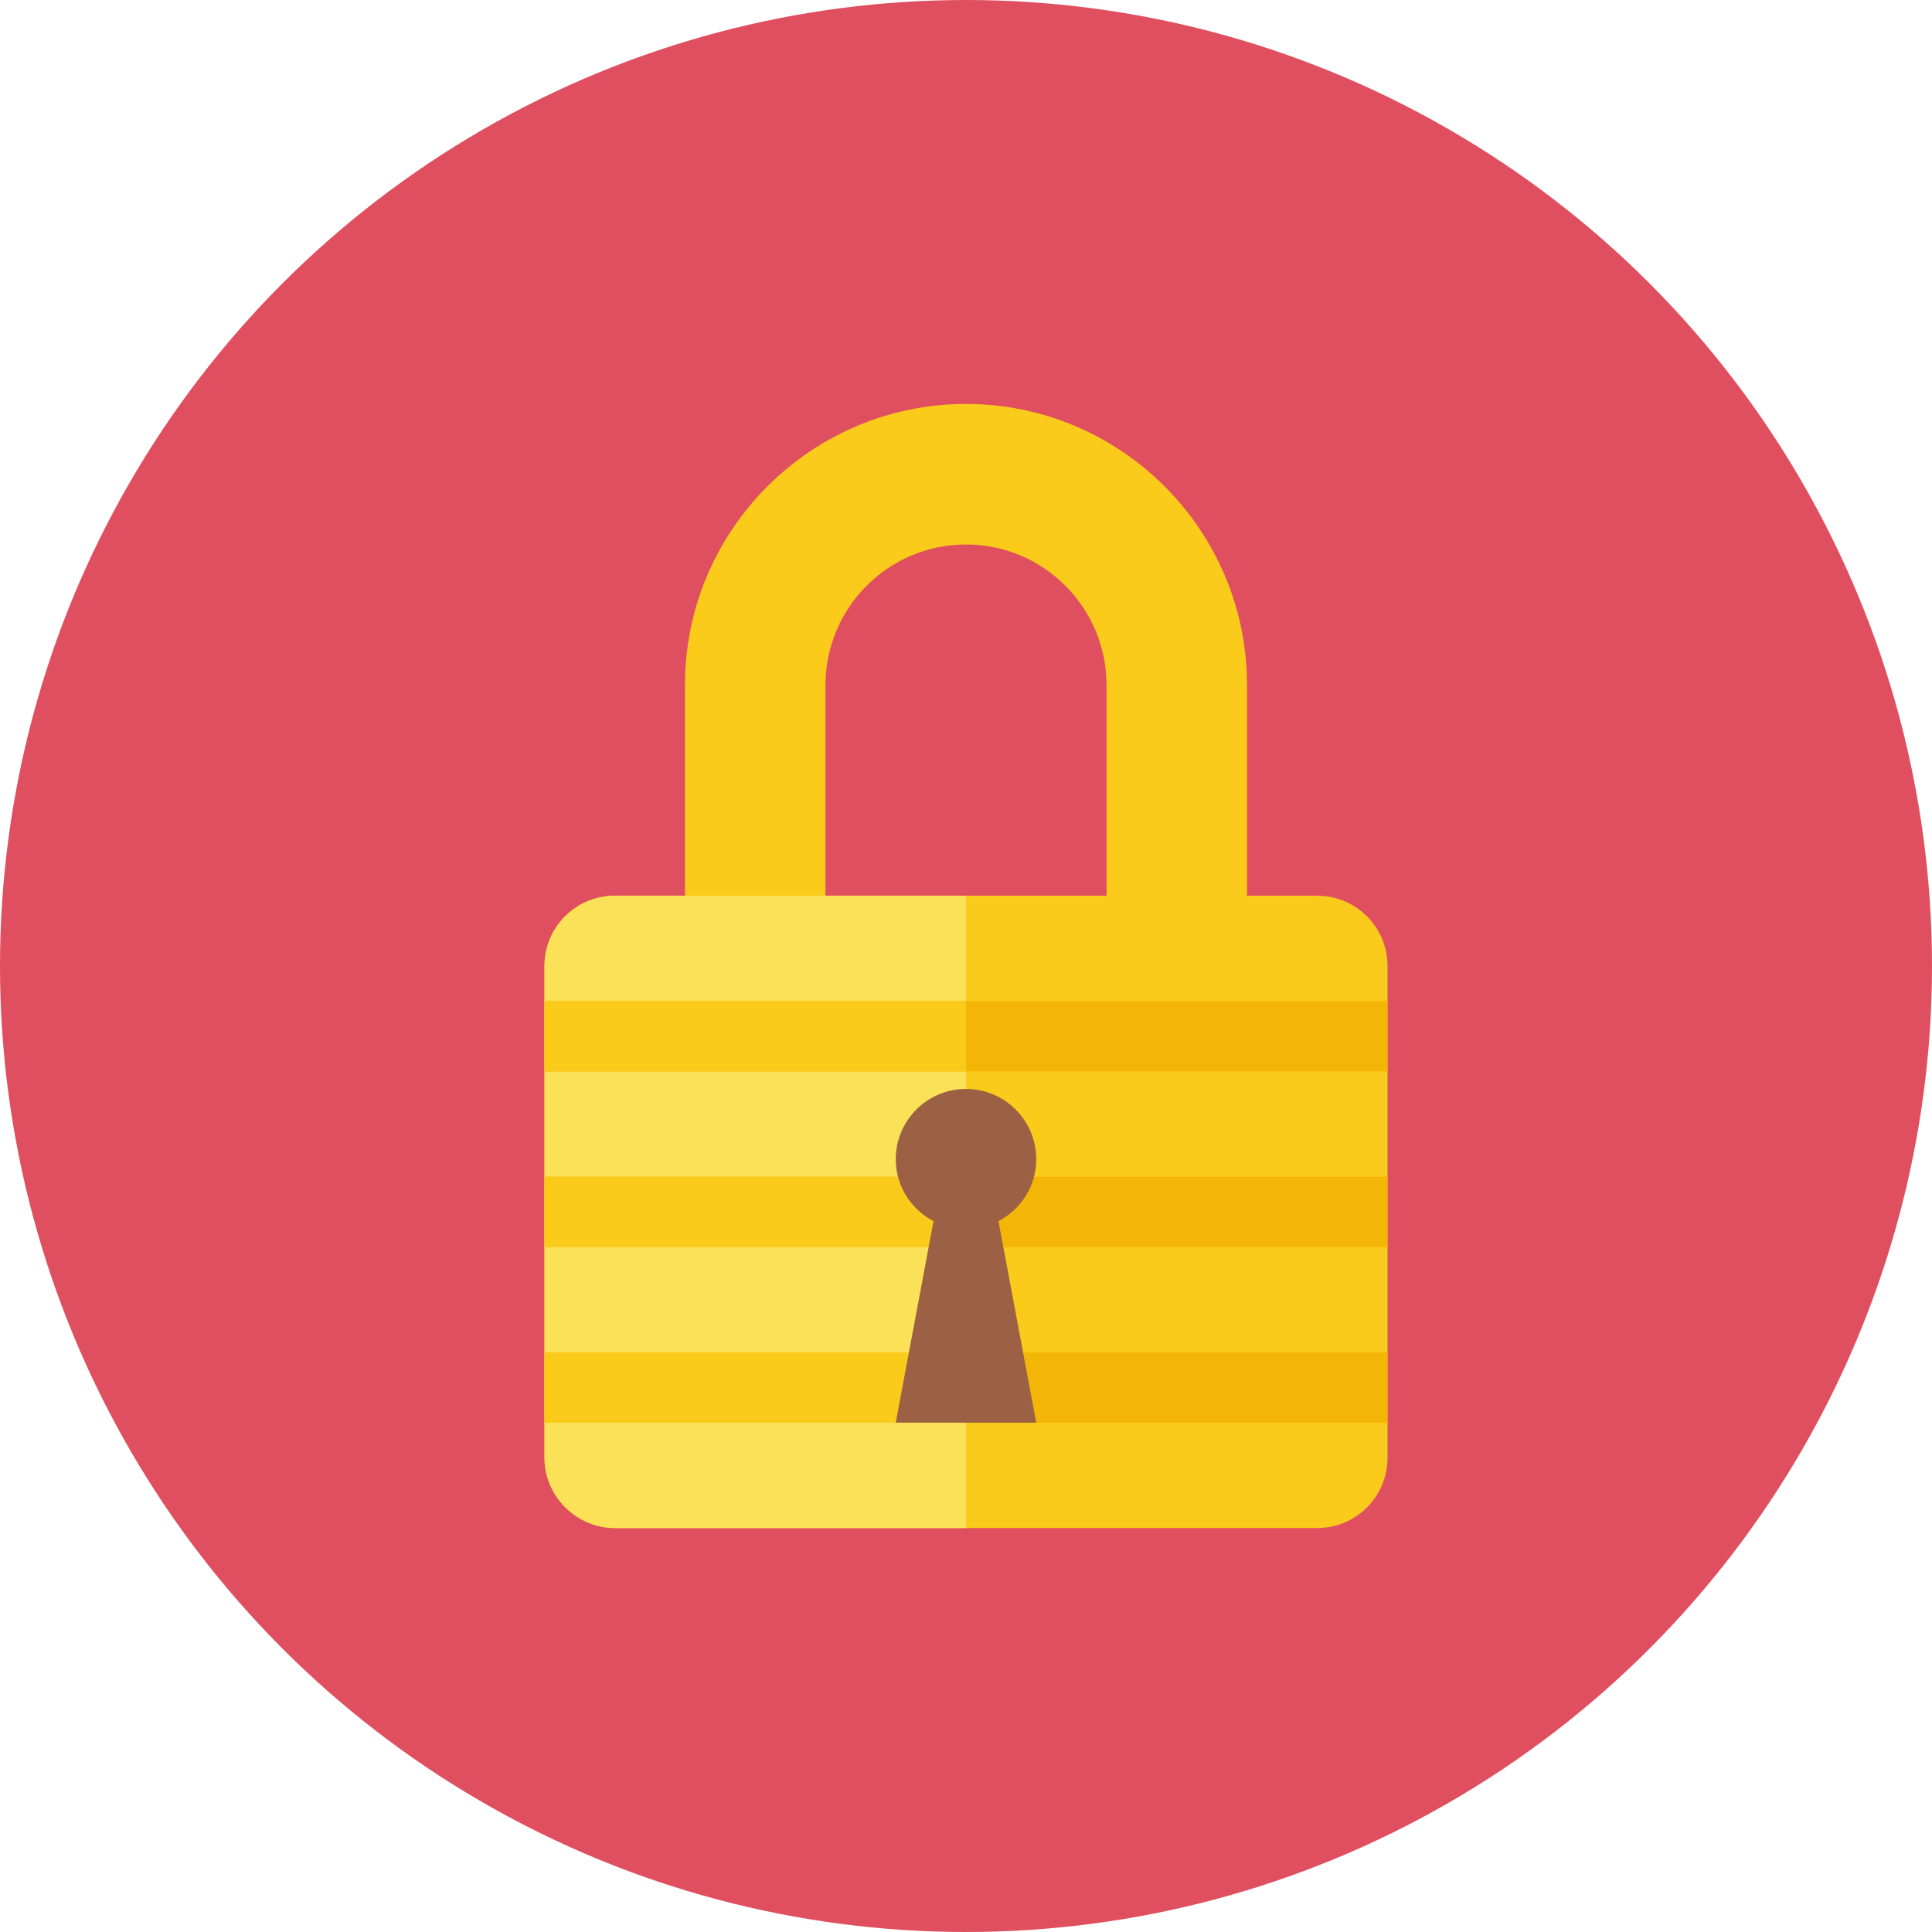 <?xml version="1.0" encoding="iso-8859-1"?>
<!-- Generator: Adobe Illustrator 17.1.0, SVG Export Plug-In . SVG Version: 6.00 Build 0)  -->
<!DOCTYPE svg PUBLIC "-//W3C//DTD SVG 1.0//EN" "http://www.w3.org/TR/2001/REC-SVG-20010904/DTD/svg10.dtd">
<svg version="1.0" xmlns="http://www.w3.org/2000/svg" xmlns:xlink="http://www.w3.org/1999/xlink" x="0px" y="0px" width="110px"
	 height="110px" viewBox="0 0 110 110" style="enable-background:new 0 0 110 110;" xml:space="preserve">
<g id="Artboard" style="display:none;">
	<rect x="-223" y="-199" style="display:inline;fill:#8C8C8C;" width="1412" height="743"/>
</g>
<g id="R-Multicolor">
	<circle style="fill:#E04F5F;" cx="55" cy="55" r="55"/>
	<g>
		<path style="fill:#FACB1B;" d="M75,51h-4V39c0-8.822-7.178-16-16-16s-16,7.178-16,16v12h-4c-2.209,0-4,1.791-4,4
			c0,10.347,0,17.604,0,28c0,2.204,1.839,4,4,4h40c2.209,0,4-1.791,4-4c0-10.053,0-17.556,0-28C79,52.791,77.209,51,75,51z M47,51
			V39c0-4.411,3.589-8,8-8s8,3.589,8,8v12H47z"/>
		<path style="fill:#FBE158;" d="M55,51H35c-2.209,0-4,1.791-4,4c0,10.347,0,17.604,0,28c0,2.204,1.839,4,4,4h20V51z"/>
		<rect x="31" y="57" style="fill:#F3B607;" width="48" height="4"/>
		<rect x="31" y="67" style="fill:#F3B607;" width="48" height="4"/>
		<rect x="31" y="77" style="fill:#F3B607;" width="48" height="4"/>
		<rect x="31" y="57" style="fill:#FACB1B;" width="24" height="4"/>
		<rect x="31" y="67" style="fill:#FACB1B;" width="24" height="4"/>
		<rect x="31" y="77" style="fill:#FACB1B;" width="24" height="4"/>
		<path style="fill:#9C6144;" d="M59,66c0-2.209-1.791-4-4-4s-4,1.791-4,4c0,1.538,0.878,2.858,2.151,3.527L51,81h8l-2.151-11.473
			C58.122,68.858,59,67.538,59,66z"/>
	</g>
</g>
<g id="Multicolor" style="display:none;">
	<g style="display:inline;">
		<path style="fill:#FACB1B;" d="M75,51h-4V39c0-8.822-7.178-16-16-16s-16,7.178-16,16v12h-4c-2.209,0-4,1.791-4,4
			c0,10.347,0,17.604,0,28c0,2.204,1.839,4,4,4h40c2.209,0,4-1.791,4-4c0-10.053,0-17.556,0-28C79,52.791,77.209,51,75,51z M47,51
			V39c0-4.411,3.589-8,8-8s8,3.589,8,8v12H47z"/>
		<path style="fill:#FBE158;" d="M55,51H35c-2.209,0-4,1.791-4,4c0,10.347,0,17.604,0,28c0,2.204,1.839,4,4,4h20V51z"/>
		<rect x="31" y="57" style="fill:#F3B607;" width="48" height="4"/>
		<rect x="31" y="67" style="fill:#F3B607;" width="48" height="4"/>
		<rect x="31" y="77" style="fill:#F3B607;" width="48" height="4"/>
		<rect x="31" y="57" style="fill:#FACB1B;" width="24" height="4"/>
		<rect x="31" y="67" style="fill:#FACB1B;" width="24" height="4"/>
		<rect x="31" y="77" style="fill:#FACB1B;" width="24" height="4"/>
		<path style="fill:#9C6144;" d="M59,66c0-2.209-1.791-4-4-4s-4,1.791-4,4c0,1.538,0.878,2.858,2.151,3.527L51,81h8l-2.151-11.473
			C58.122,68.858,59,67.538,59,66z"/>
	</g>
</g>
<g id="Blue" style="display:none;">
	<g style="display:inline;">
		<g>
			<path style="fill:#E1F5FA;" d="M75.003,51h-4V39c0-8.822-7.178-16-16-16s-16,7.178-16,16v12h-4c-2.209,0-4,1.791-4,4
				c0,10.347,0,17.605,0,28c0,2.204,1.839,4,4,4h40c2.208,0,4-1.791,4-4c0-10.053,0-17.556,0-28C79.003,52.79,77.211,51,75.003,51z
				 M47.003,51V39c0-4.411,3.589-8,8-8s8,3.589,8,8v12H47.003z"/>
		</g>
		<g>
			<path style="fill:#FFFFFF;" d="M55.003,51h-20c-2.209,0-4,1.791-4,4c0,10.347,0,17.605,0,28c0,2.204,1.839,4,4,4h20V51z"/>
		</g>
		<g>
			<rect x="31.003" y="57" style="fill:#BBE7F2;" width="48" height="4"/>
		</g>
		<g>
			<rect x="31.003" y="67" style="fill:#BBE7F2;" width="48" height="4"/>
		</g>
		<g>
			<rect x="31.003" y="77" style="fill:#BBE7F2;" width="48" height="4"/>
		</g>
		<g>
			<rect x="31.003" y="57" style="fill:#E1F5FA;" width="24" height="4"/>
		</g>
		<g>
			<rect x="31.003" y="67" style="fill:#E1F5FA;" width="24" height="4"/>
		</g>
		<g>
			<rect x="31.003" y="77" style="fill:#E1F5FA;" width="24" height="4"/>
		</g>
		<g>
			<path style="fill:#0F6175;" d="M59.003,66c0-2.209-1.792-4-4-4c-2.209,0-4,1.791-4,4c0,1.538,0.878,2.858,2.151,3.527L51.003,81
				h8l-2.151-11.473C58.125,68.858,59.003,67.538,59.003,66z"/>
		</g>
	</g>
</g>
<g id="R-Blue" style="display:none;">
	<g style="display:inline;">
		<circle style="fill:#81D2EB;" cx="55" cy="55" r="55"/>
	</g>
	<g style="display:inline;">
		<g>
			<path style="fill:#E1F5FA;" d="M75,51h-4V39c0-8.822-7.178-16-16-16s-16,7.178-16,16v12h-4c-2.209,0-4,1.791-4,4
				c0,10.347,0,17.604,0,28c0,2.204,1.839,4,4,4h40c2.209,0,4-1.791,4-4c0-10.053,0-17.556,0-28C79,52.791,77.209,51,75,51z M47,51
				V39c0-4.411,3.589-8,8-8s8,3.589,8,8v12H47z"/>
		</g>
		<g>
			<path style="fill:#FFFFFF;" d="M55,51H35c-2.209,0-4,1.791-4,4c0,10.347,0,17.604,0,28c0,2.204,1.839,4,4,4h20V51z"/>
		</g>
		<g>
			<rect x="31" y="57" style="fill:#BBE7F2;" width="48" height="4"/>
		</g>
		<g>
			<rect x="31" y="67" style="fill:#BBE7F2;" width="48" height="4"/>
		</g>
		<g>
			<rect x="31" y="77" style="fill:#BBE7F2;" width="48" height="4"/>
		</g>
		<g>
			<rect x="31" y="57" style="fill:#E1F5FA;" width="24" height="4"/>
		</g>
		<g>
			<rect x="31" y="67" style="fill:#E1F5FA;" width="24" height="4"/>
		</g>
		<g>
			<rect x="31" y="77" style="fill:#E1F5FA;" width="24" height="4"/>
		</g>
		<g>
			<path style="fill:#0F6175;" d="M59,66c0-2.209-1.792-4-4-4c-2.209,0-4,1.791-4,4c0,1.538,0.878,2.858,2.151,3.527L51,81h8
				l-2.151-11.473C58.122,68.858,59,67.538,59,66z"/>
		</g>
	</g>
</g>
<g id="Green" style="display:none;">
	<g style="display:inline;">
		<g>
			<path style="fill:#D7FCF9;" d="M75.003,51h-4V39c0-8.822-7.178-16-16-16s-16,7.178-16,16v12h-4c-2.209,0-4,1.791-4,4
				c0,10.347,0,17.604,0,28c0,2.204,1.839,4,4,4h40c2.208,0,4-1.791,4-4c0-10.053,0-17.556,0-28C79.003,52.791,77.211,51,75.003,51z
				 M47.003,51V39c0-4.411,3.589-8,8-8s8,3.589,8,8v12H47.003z"/>
		</g>
		<g>
			<path style="fill:#FFFFFF;" d="M55.003,51h-20c-2.209,0-4,1.791-4,4c0,10.347,0,17.604,0,28c0,2.204,1.839,4,4,4h20V51z"/>
		</g>
		<g>
			<rect x="31.003" y="57" style="fill:#AAF0E9;" width="48" height="4"/>
		</g>
		<g>
			<rect x="31.003" y="67" style="fill:#AAF0E9;" width="48" height="4"/>
		</g>
		<g>
			<rect x="31.003" y="77" style="fill:#AAF0E9;" width="48" height="4"/>
		</g>
		<g>
			<rect x="31.003" y="57" style="fill:#D7FCF9;" width="24" height="4"/>
		</g>
		<g>
			<rect x="31.003" y="67" style="fill:#D7FCF9;" width="24" height="4"/>
		</g>
		<g>
			<rect x="31.003" y="77" style="fill:#D7FCF9;" width="24" height="4"/>
		</g>
		<g>
			<path style="fill:#14635B;" d="M59.003,66c0-2.209-1.792-4-4-4c-2.209,0-4,1.791-4,4c0,1.538,0.878,2.858,2.151,3.527L51.003,81
				h8l-2.151-11.473C58.125,68.858,59.003,67.538,59.003,66z"/>
		</g>
	</g>
</g>
<g id="R-Green" style="display:none;">
	<g style="display:inline;">
		<circle style="fill:#87E0C8;" cx="55" cy="55" r="55"/>
	</g>
	<g style="display:inline;">
		<g>
			<path style="fill:#D7FCF9;" d="M75,51h-4V39c0-8.822-7.178-16-16-16s-16,7.178-16,16v12h-4c-2.209,0-4,1.791-4,4
				c0,10.347,0,17.604,0,28c0,2.204,1.839,4,4,4h40c2.209,0,4-1.791,4-4c0-10.053,0-17.556,0-28C79,52.791,77.209,51,75,51z M47,51
				V39c0-4.411,3.589-8,8-8s8,3.589,8,8v12H47z"/>
		</g>
		<g>
			<path style="fill:#FFFFFF;" d="M55,51H35c-2.209,0-4,1.791-4,4c0,10.347,0,17.604,0,28c0,2.204,1.839,4,4,4h20V51z"/>
		</g>
		<g>
			<rect x="31" y="57" style="fill:#AAF0E9;" width="48" height="4"/>
		</g>
		<g>
			<rect x="31" y="67" style="fill:#AAF0E9;" width="48" height="4"/>
		</g>
		<g>
			<rect x="31" y="77" style="fill:#AAF0E9;" width="48" height="4"/>
		</g>
		<g>
			<rect x="31" y="57" style="fill:#D7FCF9;" width="24" height="4"/>
		</g>
		<g>
			<rect x="31" y="67" style="fill:#D7FCF9;" width="24" height="4"/>
		</g>
		<g>
			<rect x="31" y="77" style="fill:#D7FCF9;" width="24" height="4"/>
		</g>
		<g>
			<path style="fill:#14635B;" d="M59,66c0-2.209-1.792-4-4-4c-2.209,0-4,1.791-4,4c0,1.538,0.878,2.858,2.151,3.527L51,81h8
				l-2.151-11.473C58.122,68.858,59,67.538,59,66z"/>
		</g>
	</g>
</g>
<g id="Red" style="display:none;">
	<g style="display:inline;">
		<g>
			<path style="fill:#FFEFED;" d="M75,51h-4V39c0-8.822-7.178-16-16-16s-16,7.178-16,16v12h-4c-2.209,0-4,1.791-4,4
				c0,10.347,0,17.605,0,28c0,2.204,1.839,4,4,4h40c2.209,0,4-1.791,4-4c0-10.053,0-17.556,0-28C79,52.79,77.209,51,75,51z M47,51
				V39c0-4.411,3.589-8,8-8s8,3.589,8,8v12H47z"/>
		</g>
		<g>
			<path style="fill:#FFFFFF;" d="M55,51H35c-2.209,0-4,1.791-4,4c0,10.347,0,17.605,0,28c0,2.204,1.839,4,4,4h20V51z"/>
		</g>
		<g>
			<rect x="31" y="57" style="fill:#FFD7D4;" width="48" height="4"/>
		</g>
		<g>
			<rect x="31" y="67" style="fill:#FFD7D4;" width="48" height="4"/>
		</g>
		<g>
			<rect x="31" y="77" style="fill:#FFD7D4;" width="48" height="4"/>
		</g>
		<g>
			<rect x="31" y="57" style="fill:#FFEFED;" width="24" height="4"/>
		</g>
		<g>
			<rect x="31" y="67" style="fill:#FFEFED;" width="24" height="4"/>
		</g>
		<g>
			<rect x="31" y="77" style="fill:#FFEFED;" width="24" height="4"/>
		</g>
		<g>
			<path style="fill:#7D261E;" d="M59,66c0-2.209-1.792-4-4-4c-2.209,0-4,1.791-4,4c0,1.538,0.878,2.858,2.151,3.527L51,81h8
				l-2.151-11.473C58.122,68.858,59,67.538,59,66z"/>
		</g>
	</g>
</g>
<g id="R-Red" style="display:none;">
	<g style="display:inline;">
		<circle style="fill:#FABBAF;" cx="55" cy="55" r="55"/>
	</g>
	<g style="display:inline;">
		<g>
			<path style="fill:#FFEFED;" d="M75,51h-4V39c0-8.822-7.178-16-16-16s-16,7.178-16,16v12h-4c-2.209,0-4,1.791-4,4
				c0,10.347,0,17.604,0,28c0,2.204,1.839,4,4,4h40c2.209,0,4-1.791,4-4c0-10.053,0-17.556,0-28C79,52.791,77.209,51,75,51z M47,51
				V39c0-4.411,3.589-8,8-8s8,3.589,8,8v12H47z"/>
		</g>
		<g>
			<path style="fill:#FFFFFF;" d="M55,51H35c-2.209,0-4,1.791-4,4c0,10.347,0,17.604,0,28c0,2.204,1.839,4,4,4h20V51z"/>
		</g>
		<g>
			<rect x="31" y="57" style="fill:#FFD7D4;" width="48" height="4"/>
		</g>
		<g>
			<rect x="31" y="67" style="fill:#FFD7D4;" width="48" height="4"/>
		</g>
		<g>
			<rect x="31" y="77" style="fill:#FFD7D4;" width="48" height="4"/>
		</g>
		<g>
			<rect x="31" y="57" style="fill:#FFEFED;" width="24" height="4"/>
		</g>
		<g>
			<rect x="31" y="67" style="fill:#FFEFED;" width="24" height="4"/>
		</g>
		<g>
			<rect x="31" y="77" style="fill:#FFEFED;" width="24" height="4"/>
		</g>
		<g>
			<path style="fill:#7D261E;" d="M59,66c0-2.209-1.792-4-4-4c-2.209,0-4,1.791-4,4c0,1.538,0.878,2.858,2.151,3.527L51,81h8
				l-2.151-11.473C58.122,68.858,59,67.538,59,66z"/>
		</g>
	</g>
</g>
<g id="Yellow" style="display:none;">
	<g style="display:inline;">
		<g>
			<path style="fill:#FFF5D9;" d="M75.003,51h-4V39c0-8.822-7.178-16-16-16s-16,7.178-16,16v12h-4c-2.209,0-4,1.791-4,4
				c0,10.347,0,17.604,0,28c0,2.204,1.839,4,4,4h40c2.208,0,4-1.791,4-4c0-10.053,0-17.556,0-28C79.003,52.79,77.211,51,75.003,51z
				 M47.003,51V39c0-4.411,3.589-8,8-8s8,3.589,8,8v12H47.003z"/>
		</g>
		<g>
			<path style="fill:#FFFFFF;" d="M55.003,51h-20c-2.209,0-4,1.791-4,4c0,10.347,0,17.604,0,28c0,2.204,1.839,4,4,4h20V51z"/>
		</g>
		<g>
			<rect x="31.003" y="57" style="fill:#FFE9A1;" width="48" height="4"/>
		</g>
		<g>
			<rect x="31.003" y="67" style="fill:#FFE9A1;" width="48" height="4"/>
		</g>
		<g>
			<rect x="31.003" y="77" style="fill:#FFE9A1;" width="48" height="4"/>
		</g>
		<g>
			<rect x="31.003" y="57" style="fill:#FFF5D9;" width="24" height="4"/>
		</g>
		<g>
			<rect x="31.003" y="67" style="fill:#FFF5D9;" width="24" height="4"/>
		</g>
		<g>
			<rect x="31.003" y="77" style="fill:#FFF5D9;" width="24" height="4"/>
		</g>
		<g>
			<path style="fill:#66510D;" d="M59.003,66c0-2.209-1.792-4-4-4c-2.209,0-4,1.791-4,4c0,1.538,0.878,2.858,2.151,3.527L51.003,81
				h8l-2.151-11.473C58.125,68.858,59.003,67.538,59.003,66z"/>
		</g>
	</g>
</g>
<g id="R-Yellow" style="display:none;">
	<g style="display:inline;">
		<circle style="fill:#FFD75E;" cx="55" cy="55" r="55"/>
	</g>
	<g style="display:inline;">
		<g>
			<path style="fill:#FFF5D9;" d="M75,51h-4V39c0-8.822-7.178-16-16-16s-16,7.178-16,16v12h-4c-2.209,0-4,1.791-4,4
				c0,10.347,0,17.604,0,28c0,2.204,1.839,4,4,4h40c2.209,0,4-1.791,4-4c0-10.053,0-17.556,0-28C79,52.791,77.209,51,75,51z M47,51
				V39c0-4.411,3.589-8,8-8s8,3.589,8,8v12H47z"/>
		</g>
		<g>
			<path style="fill:#FFFFFF;" d="M55,51H35c-2.209,0-4,1.791-4,4c0,10.347,0,17.604,0,28c0,2.204,1.839,4,4,4h20V51z"/>
		</g>
		<g>
			<rect x="31" y="57" style="fill:#FFE9A1;" width="48" height="4"/>
		</g>
		<g>
			<rect x="31" y="67" style="fill:#FFE9A1;" width="48" height="4"/>
		</g>
		<g>
			<rect x="31" y="77" style="fill:#FFE9A1;" width="48" height="4"/>
		</g>
		<g>
			<rect x="31" y="57" style="fill:#FFF5D9;" width="24" height="4"/>
		</g>
		<g>
			<rect x="31" y="67" style="fill:#FFF5D9;" width="24" height="4"/>
		</g>
		<g>
			<rect x="31" y="77" style="fill:#FFF5D9;" width="24" height="4"/>
		</g>
		<g>
			<path style="fill:#66510D;" d="M59,66c0-2.209-1.792-4-4-4c-2.209,0-4,1.791-4,4c0,1.538,0.878,2.858,2.151,3.527L51,81h8
				l-2.151-11.473C58.122,68.858,59,67.538,59,66z"/>
		</g>
	</g>
</g>
</svg>
